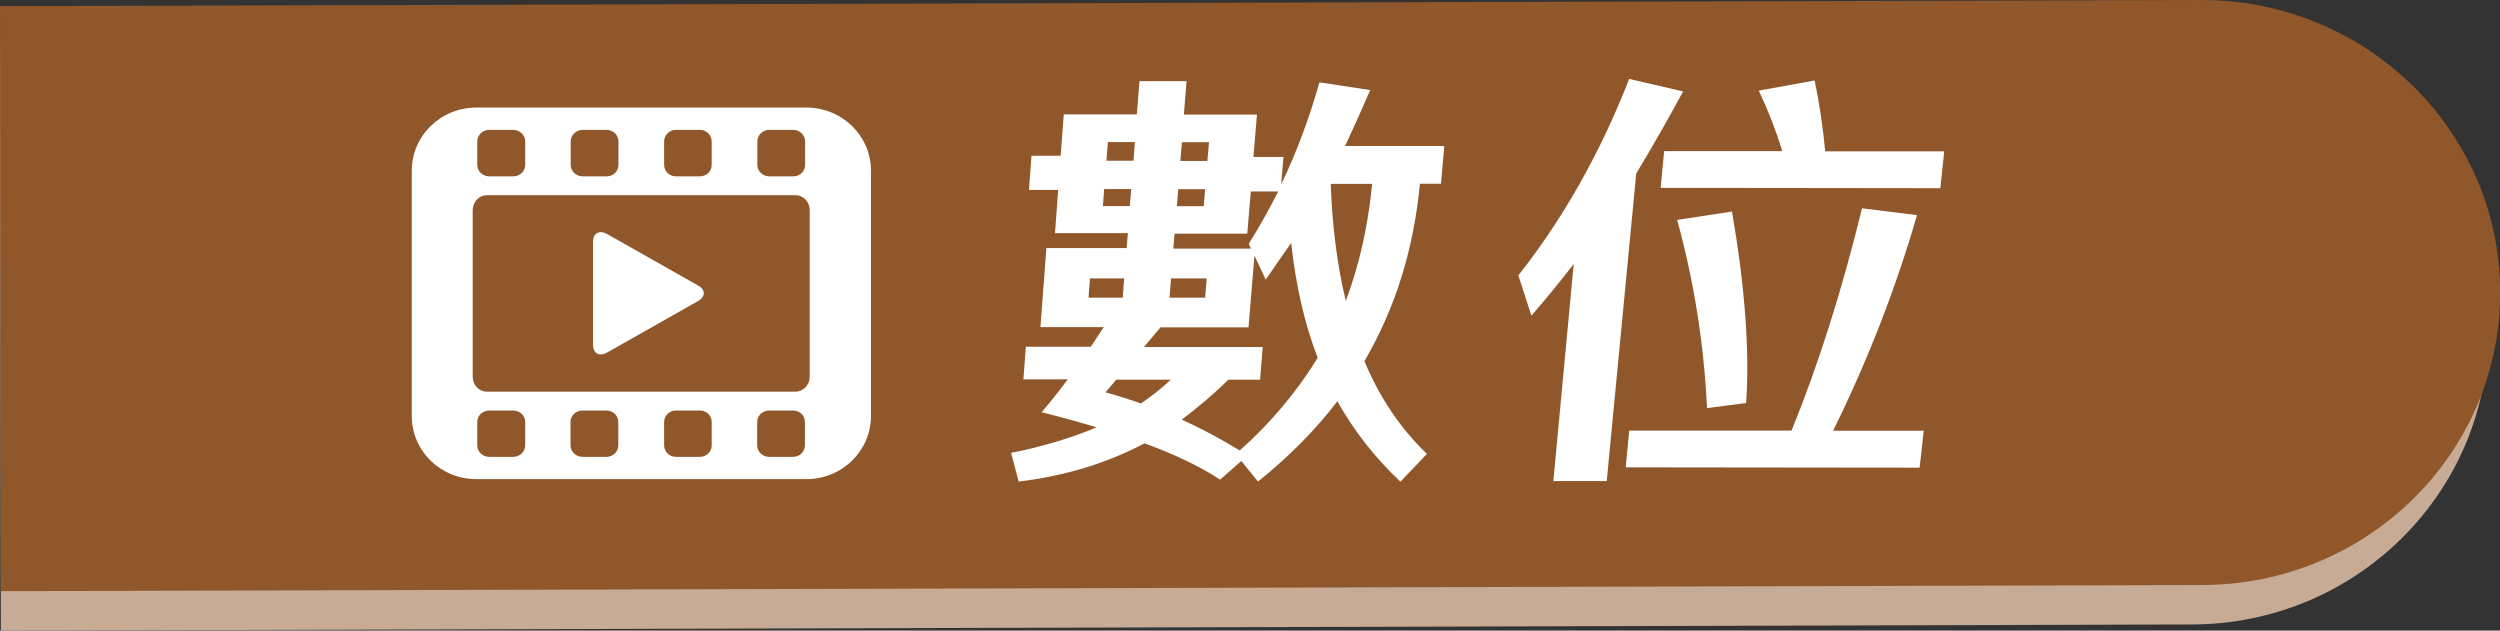 <svg width="111" height="28" viewBox="0 0 111 28" fill="none" xmlns="http://www.w3.org/2000/svg">
<rect x="0" y="0" width="111" height="28" fill="#333333" stroke="none"/>
<g clip-path="url(#clip0_220_575)">
<path d="M0.039 28L97.309 27.726C104.591 27.718 110.485 21.891 110.478 14.724C110.47 7.548 104.552 1.744 97.27 1.752L0 2.026L0.039 28Z" fill="#C7AB95"/>
<path d="M0.039 26.248L97.777 25.974C105.09 25.966 111.016 20.139 111.008 12.972C110.992 5.797 105.051 -0.008 97.738 7.48845e-06L0 0.274L0.039 26.248Z" fill="#90572B"/>
<path d="M63.043 8.165C62.77 11.067 61.952 13.688 60.58 16.034C61.242 17.626 62.154 18.997 63.355 20.154L62.178 21.388C61.032 20.307 60.104 19.111 59.379 17.816C58.397 19.103 57.204 20.299 55.855 21.381L55.114 20.467L54.171 21.297C53.321 20.726 52.198 20.193 50.818 19.682C49.134 20.573 47.263 21.137 45.228 21.381L44.893 20.109C46.296 19.827 47.567 19.446 48.69 18.974C47.926 18.745 47.107 18.517 46.249 18.303C46.655 17.831 47.045 17.336 47.411 16.841H45.439L45.548 15.394H48.432C48.627 15.112 48.807 14.807 49.009 14.525H46.195L46.46 11.014H50.023L50.078 10.351H46.842L46.982 8.432H45.688L45.797 6.916H47.092L47.232 5.08H50.475L50.592 3.603H52.682L52.565 5.088H55.808L55.652 6.969H56.985L56.884 8.188C57.57 6.764 58.131 5.248 58.584 3.656L60.837 3.999C60.47 4.852 60.104 5.667 59.722 6.482H64.127L63.979 8.158H63.035L63.043 8.165ZM49.922 12.362H48.394L48.331 13.215H49.851L49.914 12.362H49.922ZM50.226 8.394H49.025L48.97 9.148H50.163L50.226 8.394ZM49.126 7.137H50.327L50.389 6.307H49.189L49.126 7.137ZM49.571 16.849L49.08 17.42C49.594 17.557 50.124 17.725 50.654 17.915C51.13 17.595 51.582 17.237 51.988 16.856H49.571V16.849ZM50.795 15.409H56.065L55.948 16.856H54.545C53.89 17.496 53.196 18.083 52.471 18.631C53.313 19.012 54.171 19.469 55.044 20.002C56.432 18.768 57.578 17.39 58.506 15.889C57.913 14.35 57.531 12.659 57.328 10.786C56.946 11.334 56.572 11.867 56.198 12.416L55.699 11.349L55.434 14.533H51.528L50.795 15.402V15.409ZM53.578 12.362H51.995L51.925 13.215H53.508L53.578 12.362ZM55.387 10.374H52.151L52.097 11.037H55.543L55.442 10.831C55.917 10.07 56.354 9.293 56.751 8.501H55.535L55.379 10.374H55.387ZM53.508 8.401H52.315L52.253 9.156H53.446L53.508 8.401ZM52.409 7.145H53.609L53.68 6.314H52.479L52.409 7.145ZM59.083 8.158C59.153 10.077 59.379 11.822 59.753 13.36C60.361 11.745 60.743 10.024 60.923 8.165H59.075L59.083 8.158Z" fill="white"/>
<path d="M67.417 12.225C69.437 9.666 71.066 6.749 72.337 3.504L74.73 4.06C74.06 5.294 73.374 6.505 72.649 7.701L71.339 21.358H68.969L69.873 11.723C69.273 12.499 68.633 13.276 67.994 14.015L67.417 12.233V12.225ZM79.541 19.126C80.734 16.209 81.778 12.903 82.675 9.247L85.115 9.552C84.188 12.758 82.948 15.965 81.389 19.126H85.412L85.232 20.764L72.181 20.749L72.337 19.119H79.533L79.541 19.126ZM80.57 3.572C80.796 4.654 80.944 5.713 81.038 6.718H86.324L86.152 8.356L73.733 8.341L73.888 6.711H79.135C78.87 5.842 78.527 4.951 78.091 4.022L80.578 3.572H80.57ZM75.791 18.113C75.658 15.325 75.229 12.537 74.465 9.765L76.898 9.392C77.483 12.751 77.685 15.6 77.529 17.892L75.791 18.121V18.113Z" fill="white"/>
<path d="M35.802 4.776H21.152C19.562 4.776 18.283 6.033 18.283 7.579V18.471C18.283 20.025 19.562 21.274 21.152 21.274H35.802C37.392 21.274 38.671 20.017 38.671 18.471V7.579C38.671 6.033 37.392 4.776 35.802 4.776ZM33.627 6.284C33.627 5.995 33.868 5.766 34.157 5.766H35.217C35.513 5.766 35.747 5.995 35.747 6.284V7.32C35.747 7.609 35.513 7.83 35.217 7.83H34.157C33.868 7.83 33.627 7.602 33.627 7.32V6.284ZM29.487 6.284C29.487 5.995 29.728 5.766 30.009 5.766H31.069C31.366 5.766 31.599 5.995 31.599 6.284V7.32C31.599 7.609 31.366 7.83 31.069 7.83H30.009C29.721 7.83 29.487 7.602 29.487 7.32V6.284ZM25.339 6.284C25.339 5.995 25.581 5.766 25.869 5.766H26.929C27.226 5.766 27.459 5.995 27.459 6.284V7.32C27.459 7.609 27.226 7.83 26.929 7.83H25.869C25.581 7.83 25.339 7.602 25.339 7.32V6.284ZM21.191 6.284C21.191 5.995 21.425 5.766 21.729 5.766H22.782C23.078 5.766 23.32 5.995 23.32 6.284V7.32C23.32 7.609 23.078 7.83 22.782 7.83H21.729C21.425 7.83 21.191 7.602 21.191 7.32V6.284ZM23.32 19.766C23.32 20.063 23.078 20.284 22.782 20.284H21.729C21.425 20.284 21.191 20.063 21.191 19.766V18.738C21.191 18.448 21.425 18.227 21.729 18.227H22.782C23.078 18.227 23.32 18.448 23.32 18.738V19.766ZM27.452 19.766C27.452 20.063 27.218 20.284 26.922 20.284H25.861C25.573 20.284 25.331 20.063 25.331 19.766V18.738C25.331 18.448 25.573 18.227 25.861 18.227H26.922C27.218 18.227 27.452 18.448 27.452 18.738V19.766ZM31.599 19.766C31.599 20.063 31.366 20.284 31.069 20.284H30.009C29.721 20.284 29.487 20.063 29.487 19.766V18.738C29.487 18.448 29.728 18.227 30.009 18.227H31.069C31.366 18.227 31.599 18.448 31.599 18.738V19.766ZM35.739 19.766C35.739 20.063 35.506 20.284 35.209 20.284H34.149C33.861 20.284 33.619 20.063 33.619 19.766V18.738C33.619 18.448 33.861 18.227 34.149 18.227H35.209C35.506 18.227 35.739 18.448 35.739 18.738V19.766ZM35.95 16.727C35.95 17.093 35.669 17.39 35.319 17.39H21.612C21.269 17.39 20.988 17.093 20.988 16.727V9.331C20.988 8.965 21.269 8.668 21.612 8.668H35.319C35.677 8.668 35.95 8.965 35.95 9.331V16.727Z" fill="white"/>
<path d="M26.329 15.303C26.329 15.699 26.61 15.843 26.953 15.653L30.991 13.368C31.334 13.177 31.334 12.857 30.991 12.675L26.953 10.389C26.61 10.199 26.329 10.351 26.329 10.74V15.295V15.303Z" fill="white"/>
</g>
<defs>
<clipPath id="clip0_220_575">
<rect width="111" height="28" fill="white"/>
</clipPath>
</defs>
</svg>
